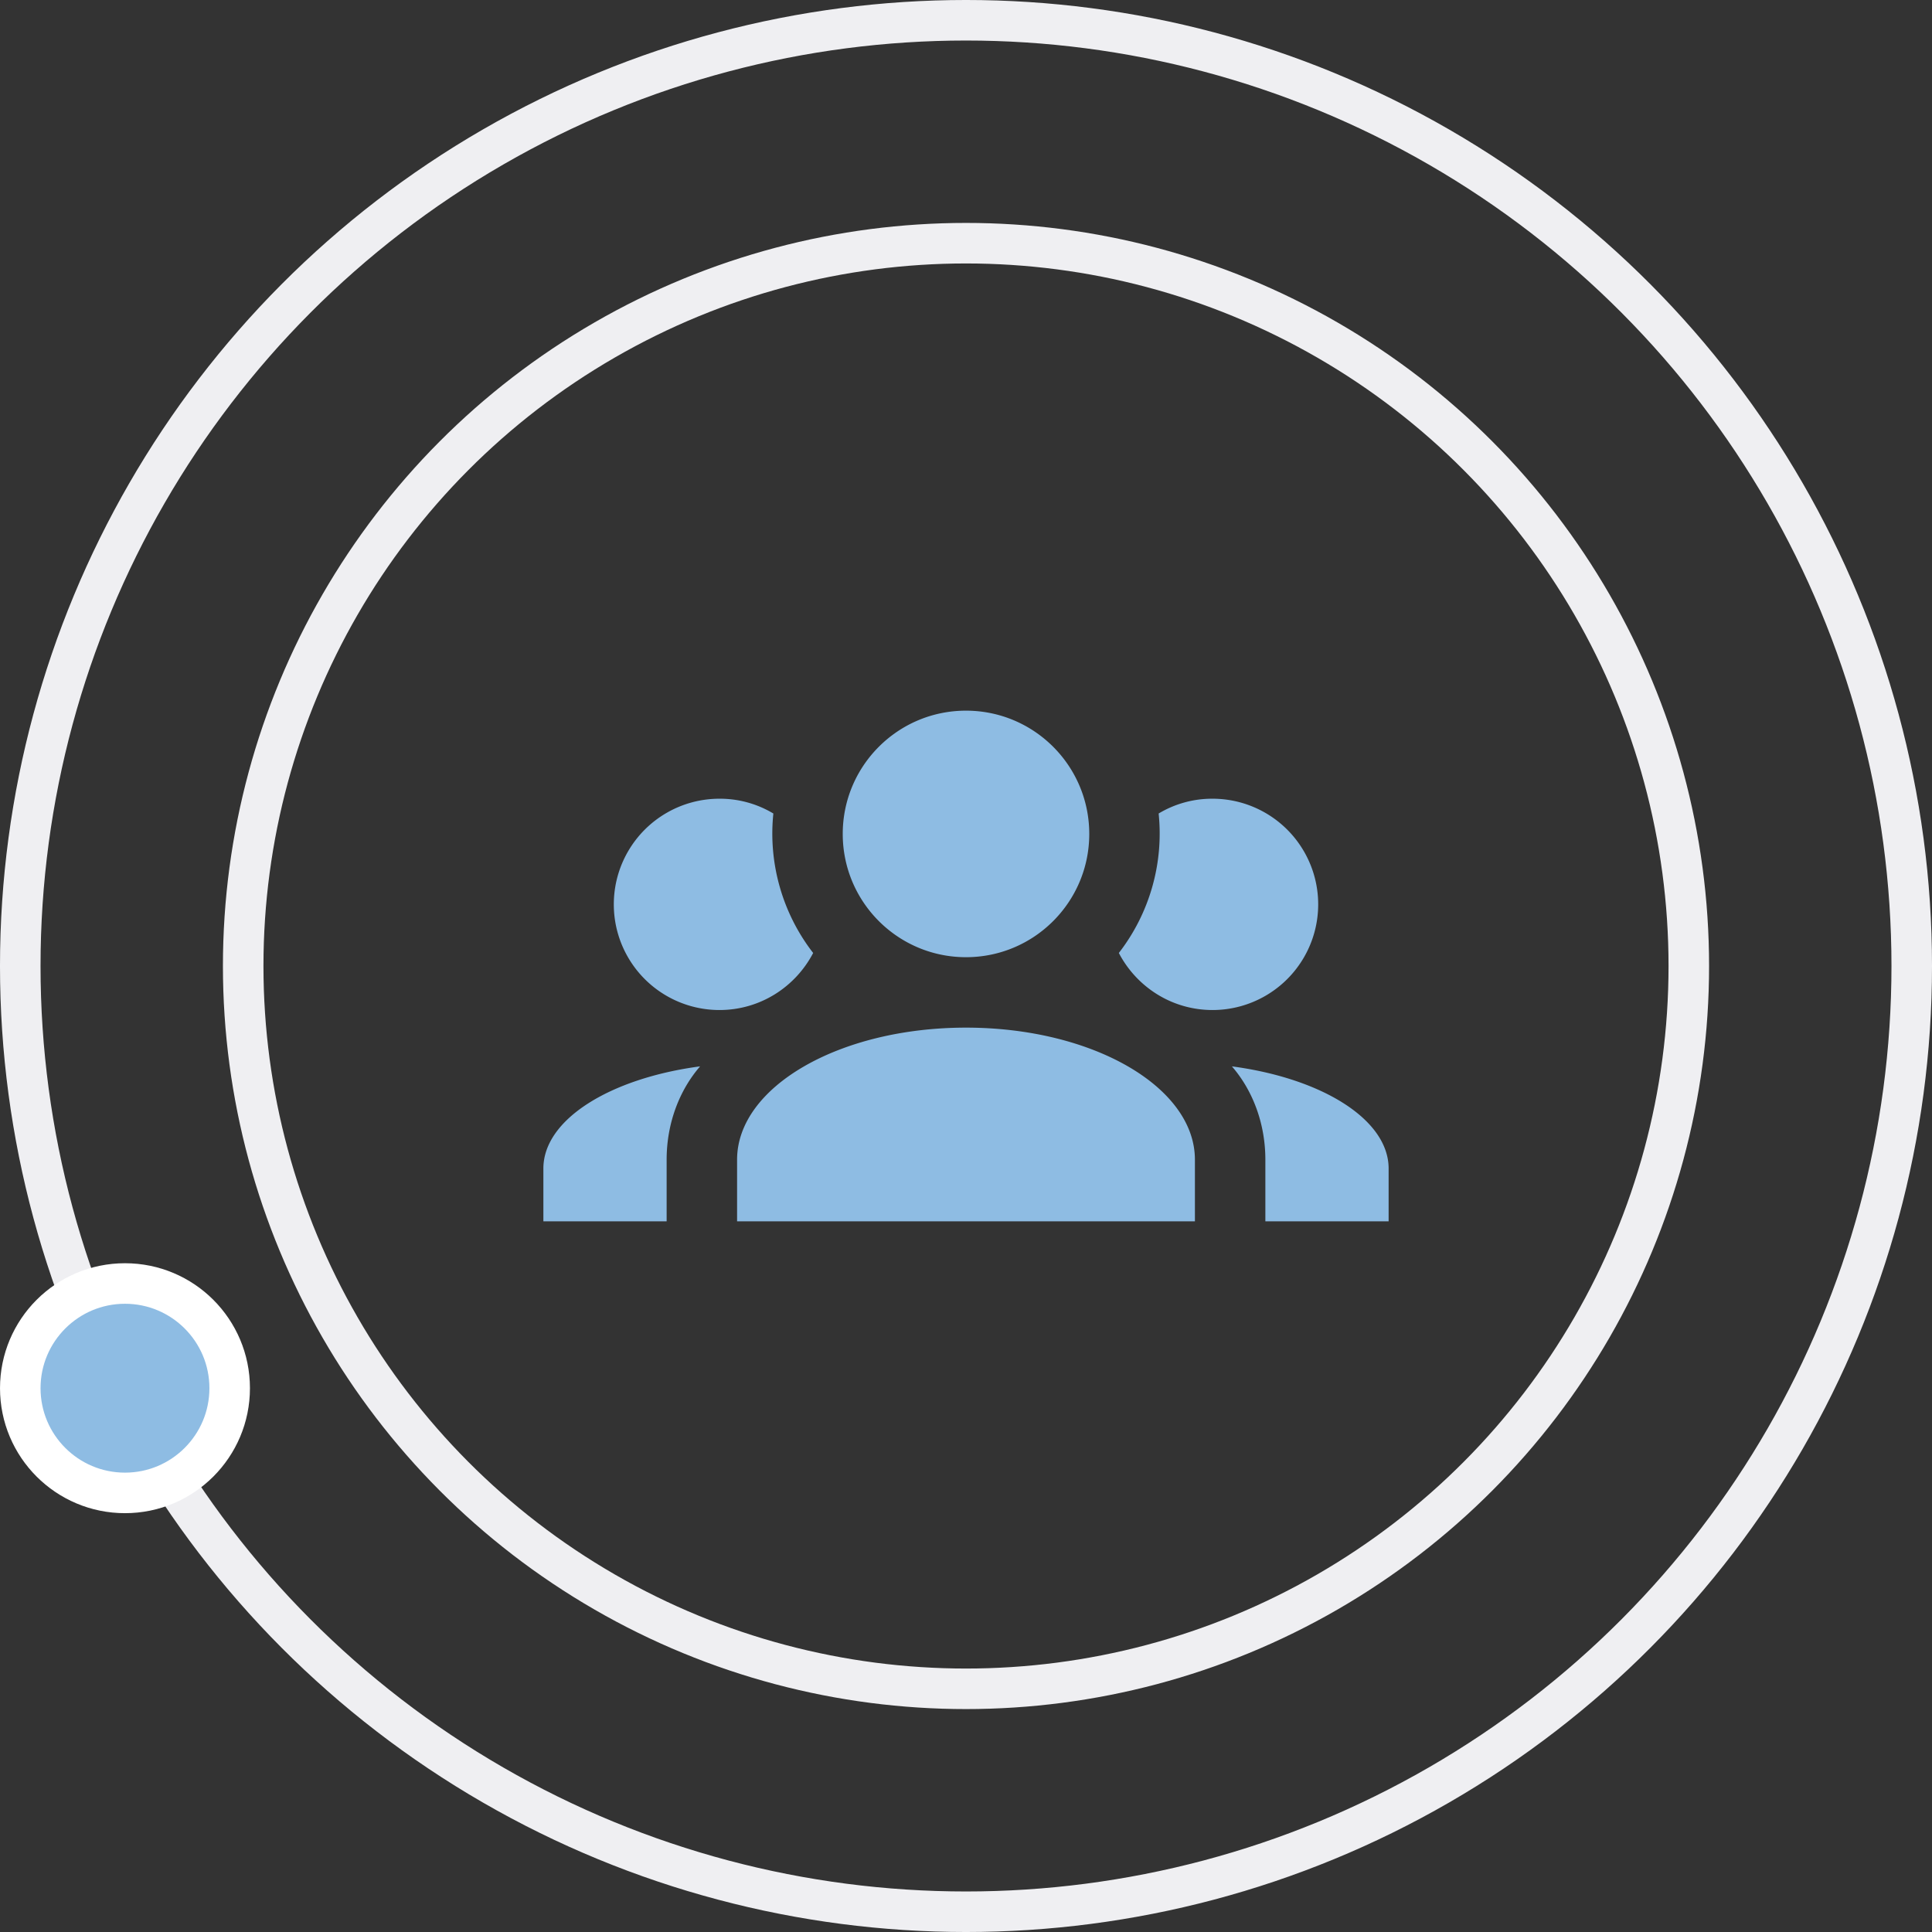 <svg width="160" height="160" xmlns="http://www.w3.org/2000/svg">
  <rect width="100%" height="100%" fill="#333333" stroke="none"/>
  <g fill="none" fill-rule="evenodd">
    <g stroke-width="3.357">
      <circle stroke="#EFEFF2" cx="80" cy="80" r="78.322"/>
      <circle stroke="#EFEFF2" cx="80" cy="80" r="59.86"/>
      <circle stroke="#FFF" fill="#8EBCE3" cx="10.35" cy="114.965" r="8.671"/>
    </g>
    <path d="M80 58.854c5.638 0 10.208 4.57 10.208 10.209 0 5.637-4.57 10.208-10.208 10.208S69.792 74.7 69.792 69.062c0-5.637 4.57-10.208 10.208-10.208zm-20.417 7.292a8.61 8.61 0 014.463 1.225 16.147 16.147 0 003.296 11.55c-1.459 2.8-4.375 4.725-7.759 4.725a8.75 8.75 0 010-17.5zm40.834 0a8.75 8.75 0 010 17.5c-3.384 0-6.3-1.925-7.759-4.725a16.147 16.147 0 003.296-11.55 8.61 8.61 0 014.463-1.225zM61.042 96.042c0-6.038 8.487-10.938 18.958-10.938 10.47 0 18.958 4.9 18.958 10.938v5.104H61.042v-5.104zM45 101.146V96.77c0-4.054 5.513-7.467 12.98-8.459-1.722 1.984-2.772 4.725-2.772 7.73v5.104H45zm70 0h-10.208v-5.104c0-3.005-1.05-5.746-2.771-7.73 7.466.992 12.979 4.405 12.979 8.459v4.375z" fill="#8EBCE3" fill-rule="nonzero"/>
  </g>
</svg>

